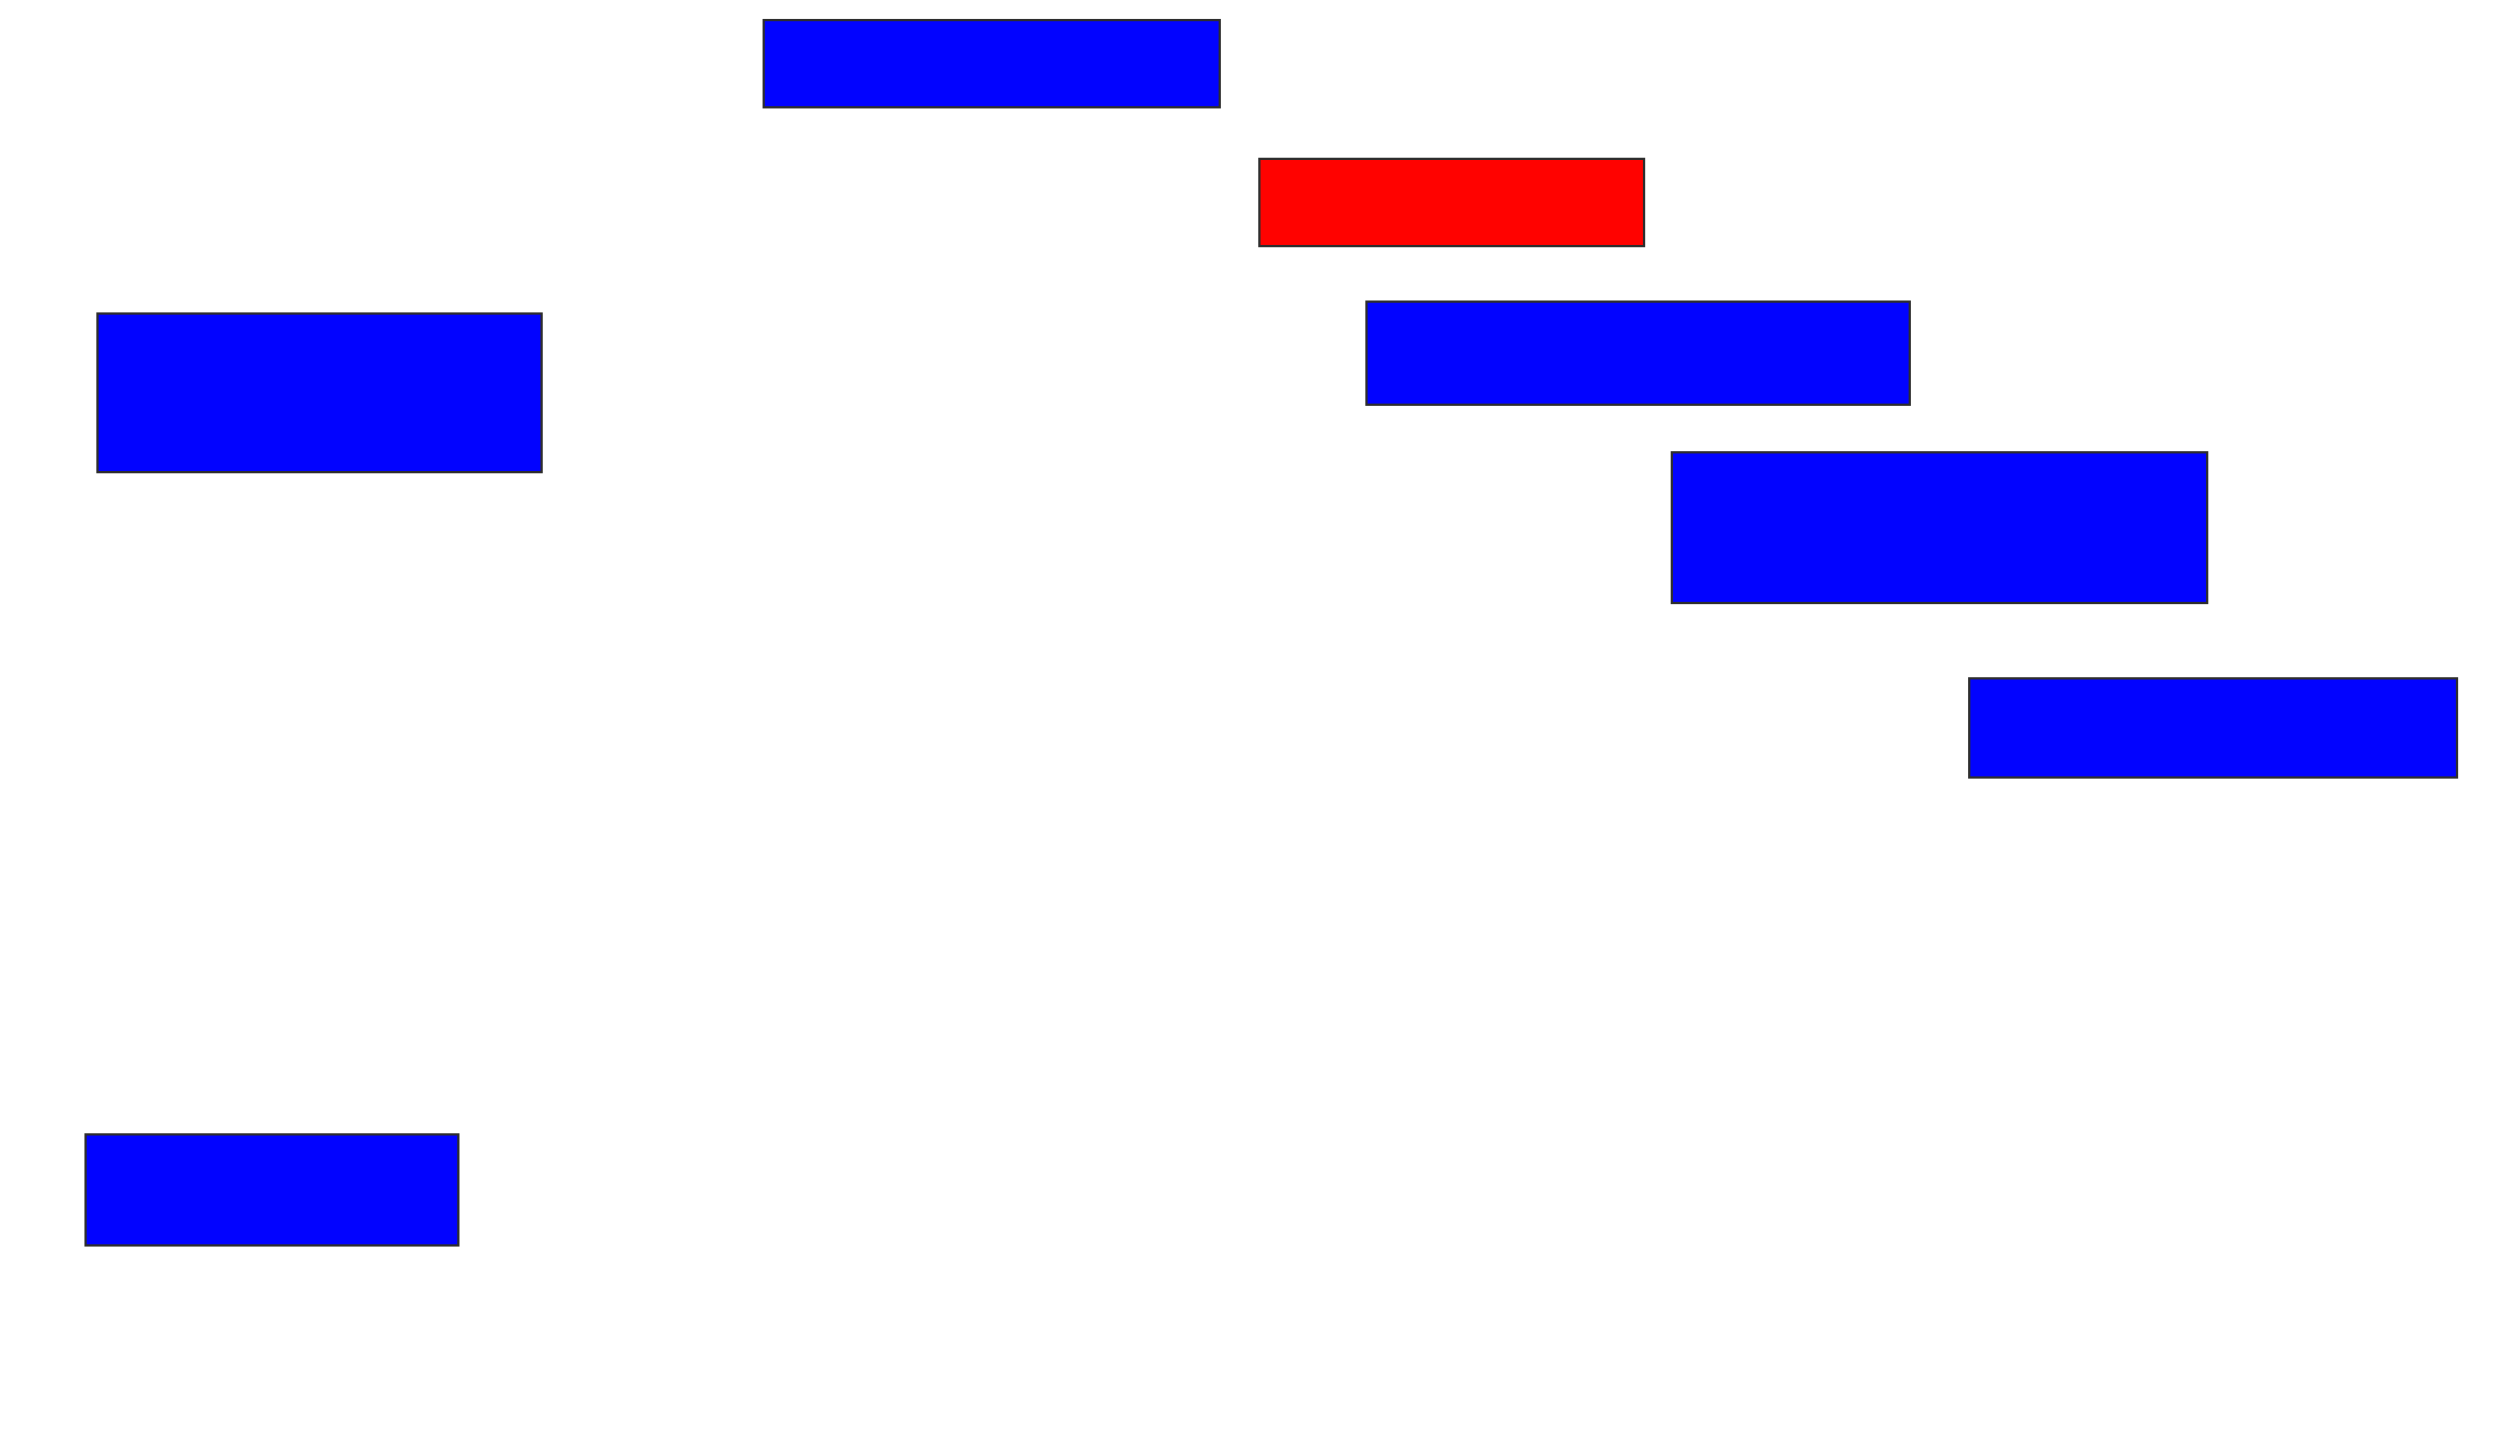 <svg xmlns="http://www.w3.org/2000/svg" width="1106" height="642">
 <!-- Created with Image Occlusion Enhanced -->
 <g>
  <title>Labels</title>
 </g>
 <g>
  <title>Masks</title>
  <rect id="851d00b2783a4bc98c7f39662cea5e57-ao-1" height="38.596" width="201.754" y="8.877" x="337.86" stroke="#2D2D2D" fill="#0203ff"/>
  <rect id="851d00b2783a4bc98c7f39662cea5e57-ao-2" height="38.596" width="170.175" y="70.281" x="557.158" stroke="#2D2D2D" fill="#ff0200" class="qshape"/>
  <rect id="851d00b2783a4bc98c7f39662cea5e57-ao-3" height="45.614" width="240.351" y="133.439" x="604.526" stroke="#2D2D2D" fill="#0203ff"/>
  <rect stroke="#2D2D2D" id="851d00b2783a4bc98c7f39662cea5e57-ao-4" height="66.667" width="236.842" y="200.105" x="739.614" fill="#0203ff"/>
  <rect id="851d00b2783a4bc98c7f39662cea5e57-ao-5" height="43.86" width="215.789" y="300.105" x="871.193" stroke-linecap="null" stroke-linejoin="null" stroke-dasharray="null" stroke="#2D2D2D" fill="#0203ff"/>
  <rect id="851d00b2783a4bc98c7f39662cea5e57-ao-6" height="49.123" width="164.912" y="501.86" x="37.86" stroke-linecap="null" stroke-linejoin="null" stroke-dasharray="null" stroke="#2D2D2D" fill="#0203ff"/>
  <rect id="851d00b2783a4bc98c7f39662cea5e57-ao-7" height="70.175" width="196.491" y="138.702" x="43.123" stroke-linecap="null" stroke-linejoin="null" stroke-dasharray="null" stroke="#2D2D2D" fill="#0203ff"/>
 </g>
</svg>